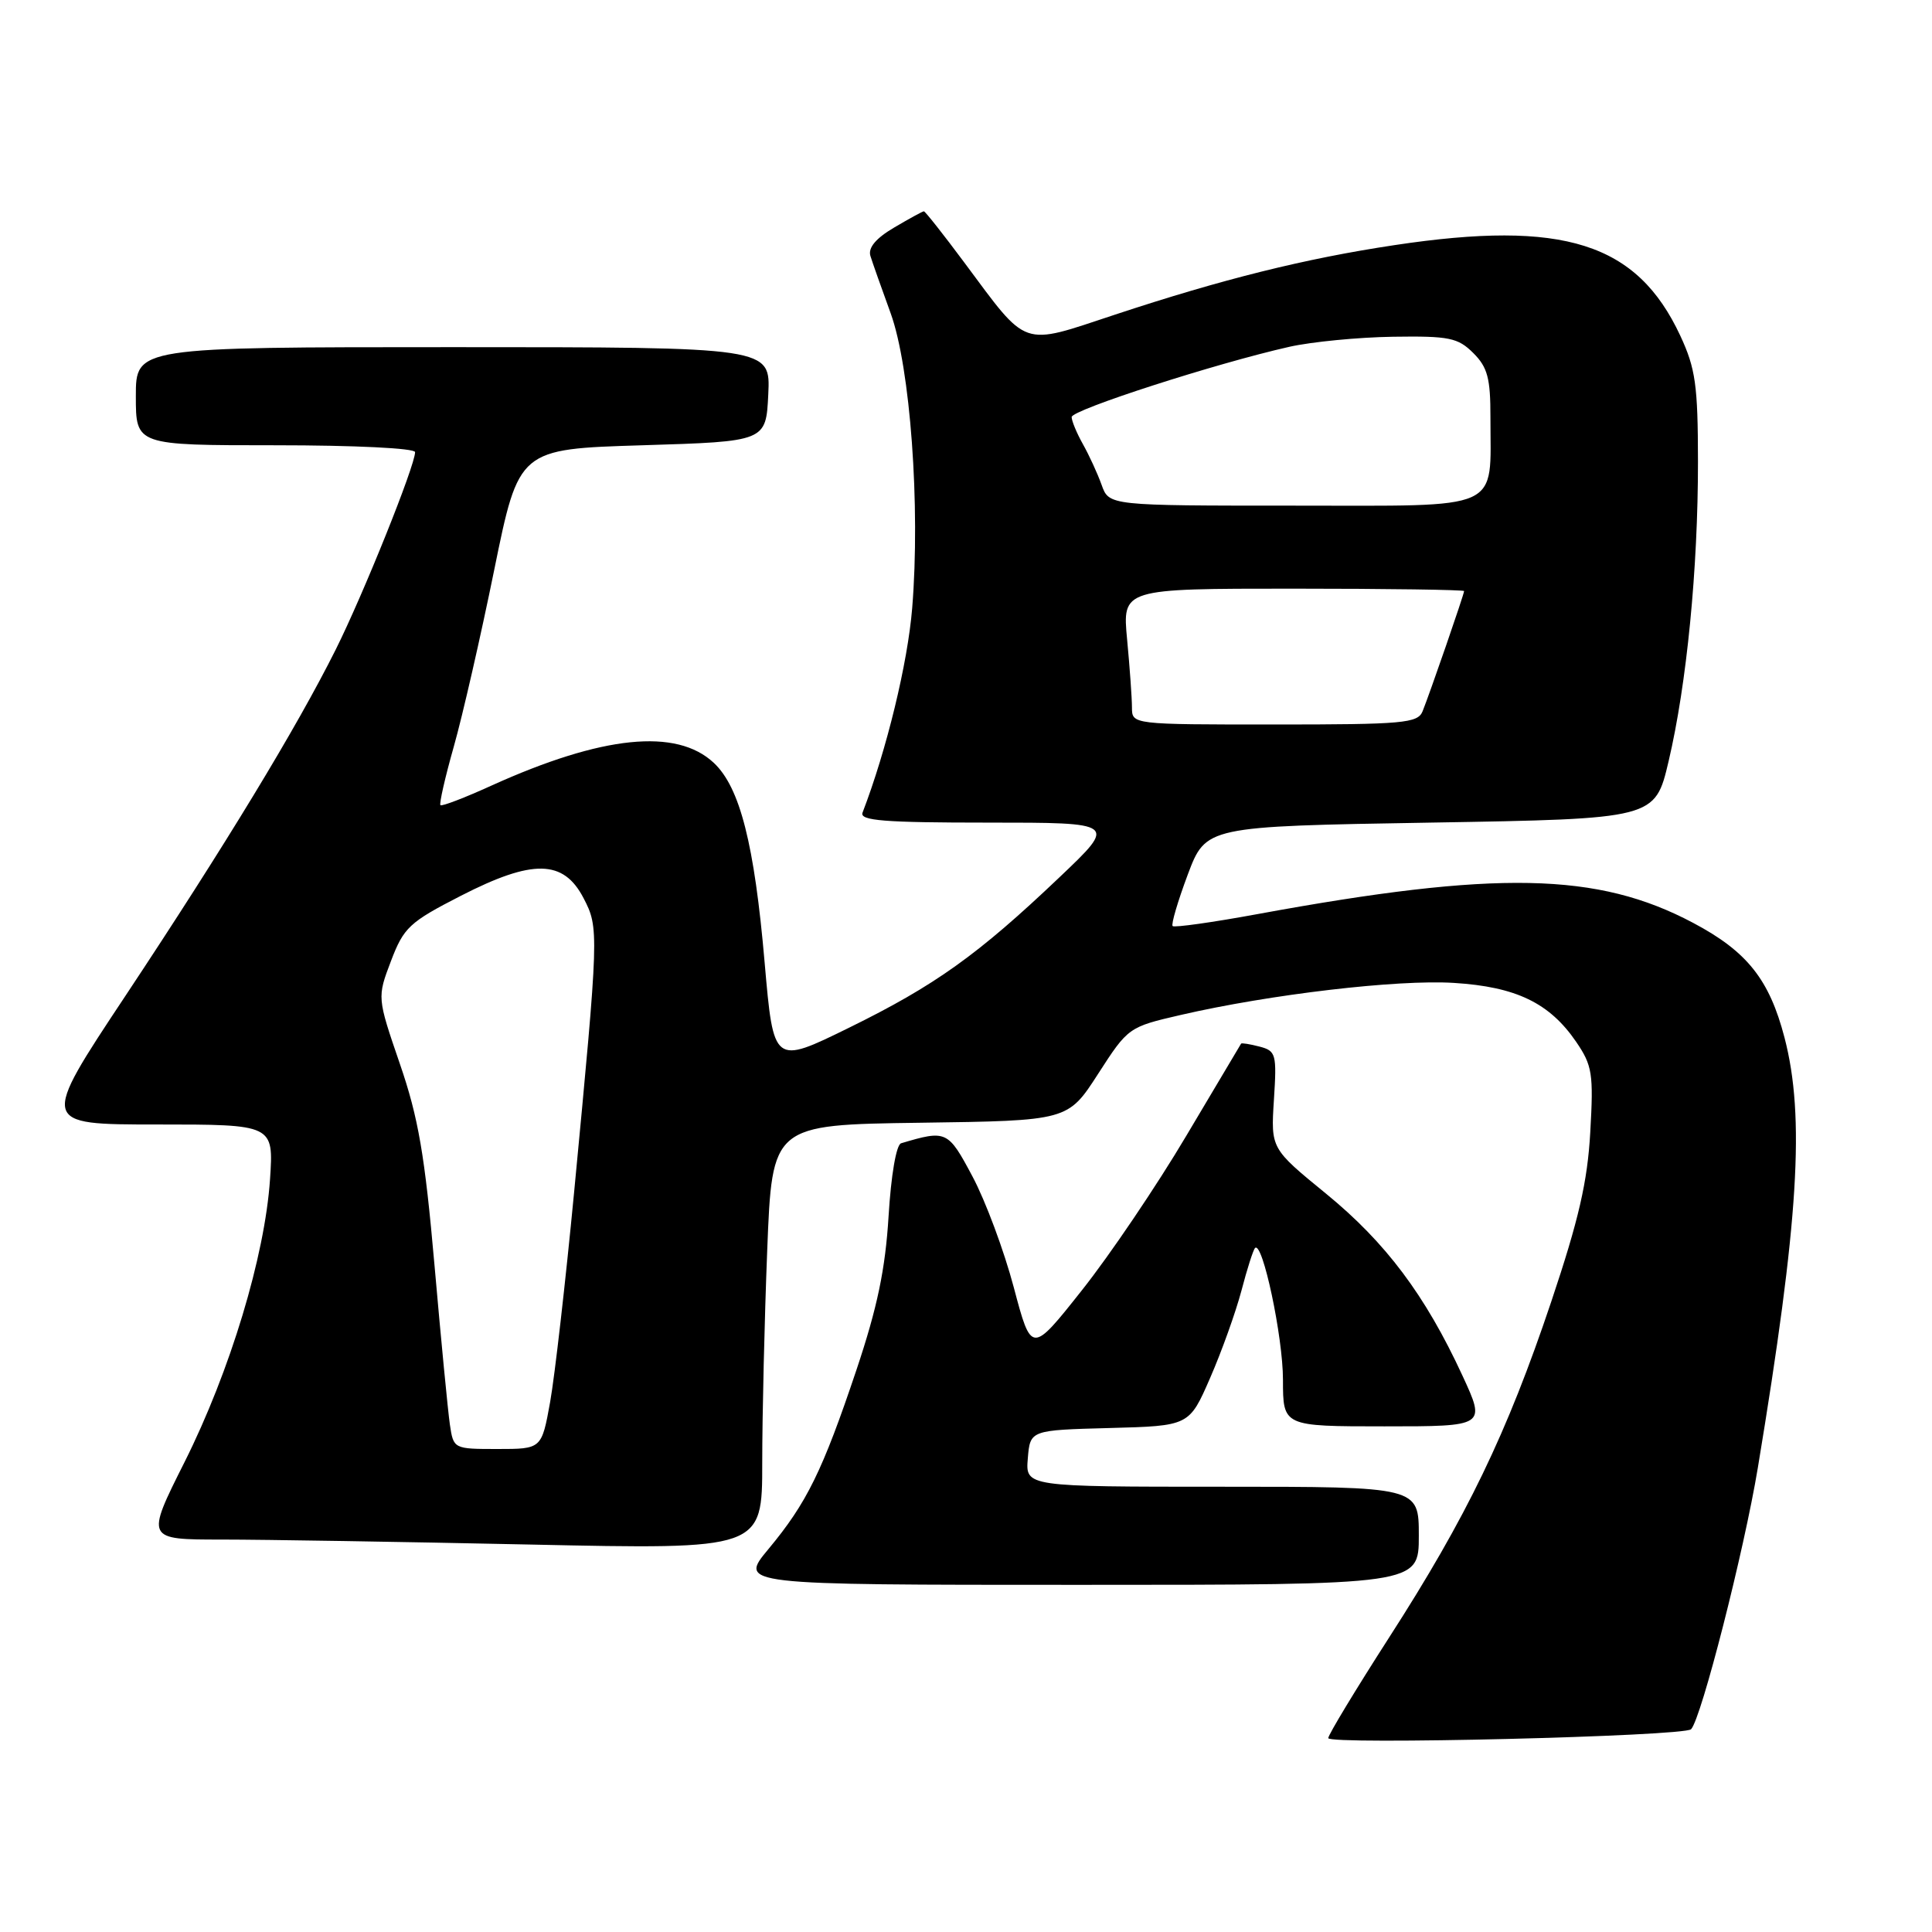 <?xml version="1.0" encoding="UTF-8" standalone="no"?>
<!DOCTYPE svg PUBLIC "-//W3C//DTD SVG 1.1//EN" "http://www.w3.org/Graphics/SVG/1.1/DTD/svg11.dtd" >
<svg xmlns="http://www.w3.org/2000/svg" xmlns:xlink="http://www.w3.org/1999/xlink" version="1.1" viewBox="0 0 256 256">
 <g >
 <path fill="currentColor"
d=" M 224.08 229.13 C 225.45 227.65 231.09 205.54 232.92 194.50 C 238.34 161.79 239.19 148.01 236.46 137.50 C 234.45 129.78 231.50 126.07 224.34 122.28 C 211.70 115.57 198.33 115.30 166.64 121.12 C 160.67 122.22 155.60 122.93 155.38 122.71 C 155.16 122.49 156.06 119.43 157.38 115.90 C 159.79 109.50 159.79 109.50 189.54 109.00 C 219.30 108.50 219.30 108.50 221.10 100.86 C 223.50 90.67 225.00 75.38 224.99 61.14 C 224.98 51.06 224.67 48.83 222.65 44.49 C 216.91 32.18 207.21 29.10 184.78 32.48 C 172.93 34.26 161.96 36.99 147.72 41.70 C 135.16 45.85 136.31 46.25 127.75 34.75 C 124.99 31.04 122.59 28.00 122.42 28.00 C 122.25 28.00 120.48 28.97 118.48 30.15 C 116.06 31.57 115.01 32.83 115.33 33.90 C 115.60 34.78 116.81 38.19 118.01 41.49 C 120.62 48.66 121.97 67.05 120.87 80.57 C 120.28 87.84 117.49 99.36 114.29 107.68 C 113.89 108.74 117.13 109.00 130.90 109.00 C 148.01 109.00 148.01 109.00 140.38 116.25 C 129.57 126.53 123.90 130.58 112.50 136.18 C 102.50 141.09 102.50 141.09 101.32 127.56 C 99.96 111.84 98.05 104.34 94.59 101.09 C 89.64 96.44 79.80 97.45 65.11 104.10 C 61.58 105.71 58.54 106.87 58.36 106.69 C 58.18 106.51 58.97 103.02 60.13 98.93 C 61.29 94.84 63.70 84.30 65.49 75.50 C 68.75 59.50 68.75 59.50 85.13 59.00 C 101.50 58.50 101.50 58.50 101.80 52.25 C 102.10 46.00 102.10 46.00 60.05 46.00 C 18.00 46.00 18.00 46.00 18.00 52.50 C 18.00 59.00 18.00 59.00 36.50 59.00 C 47.01 59.00 55.00 59.39 55.00 59.91 C 55.00 61.70 48.13 78.78 44.48 86.08 C 39.28 96.48 29.84 112.02 16.63 131.94 C 5.31 149.00 5.31 149.00 20.79 149.00 C 36.26 149.00 36.26 149.00 35.78 156.25 C 35.10 166.43 30.49 181.69 24.45 193.74 C 19.30 204.00 19.30 204.00 29.40 204.00 C 34.96 204.00 53.34 204.30 70.25 204.66 C 101.00 205.32 101.00 205.32 101.00 193.82 C 101.00 187.50 101.30 174.83 101.66 165.68 C 102.31 149.04 102.31 149.04 121.91 148.77 C 141.50 148.50 141.50 148.50 145.50 142.30 C 149.47 136.14 149.55 136.08 156.44 134.49 C 168.30 131.75 185.18 129.77 192.64 130.24 C 200.88 130.75 205.32 132.89 208.85 138.05 C 210.99 141.18 211.16 142.28 210.72 150.00 C 210.35 156.61 209.19 161.62 205.54 172.50 C 199.68 189.96 194.34 201.02 184.05 217.00 C 179.63 223.88 176.01 229.86 176.00 230.31 C 176.00 231.23 223.20 230.08 224.08 229.13 Z  M 188.00 203.50 C 188.00 197.00 188.00 197.00 161.94 197.00 C 135.88 197.00 135.88 197.00 136.19 193.25 C 136.50 189.50 136.50 189.50 147.04 189.22 C 157.58 188.94 157.58 188.94 160.35 182.58 C 161.88 179.08 163.74 173.87 164.50 171.01 C 165.25 168.14 166.06 165.60 166.30 165.37 C 167.29 164.38 170.00 177.14 170.00 182.82 C 170.00 189.00 170.00 189.00 183.45 189.00 C 196.89 189.00 196.89 189.00 193.77 182.25 C 188.85 171.61 183.61 164.63 175.71 158.17 C 168.39 152.19 168.39 152.19 168.80 145.74 C 169.19 139.68 169.08 139.25 166.90 138.68 C 165.63 138.35 164.52 138.17 164.45 138.29 C 164.37 138.41 161.11 143.90 157.19 150.50 C 153.28 157.10 147.06 166.30 143.37 170.95 C 136.67 179.41 136.67 179.41 134.33 170.58 C 133.04 165.72 130.58 159.11 128.86 155.89 C 125.61 149.79 125.42 149.70 119.40 151.49 C 118.76 151.68 118.07 155.71 117.74 161.16 C 117.31 168.18 116.26 173.22 113.50 181.47 C 108.99 194.91 106.91 199.14 101.83 205.25 C 97.88 210.00 97.88 210.00 142.94 210.00 C 188.00 210.00 188.00 210.00 188.00 203.50 Z  M 59.61 188.75 C 59.35 186.96 58.43 177.45 57.57 167.61 C 56.29 153.05 55.44 148.10 52.98 140.95 C 49.97 132.17 49.97 132.17 51.81 127.33 C 53.50 122.89 54.25 122.19 61.06 118.70 C 70.60 113.81 74.66 113.89 77.32 119.00 C 79.38 122.97 79.37 123.39 76.07 158.00 C 74.94 169.82 73.51 182.31 72.90 185.75 C 71.77 192.00 71.77 192.00 65.93 192.00 C 60.11 192.00 60.09 191.99 59.61 188.75 Z  M 149.99 93.75 C 149.99 92.51 149.70 88.46 149.35 84.75 C 148.71 78.00 148.71 78.00 171.36 78.00 C 183.81 78.00 194.00 78.15 194.00 78.32 C 194.00 78.74 189.44 91.92 188.50 94.25 C 187.86 95.83 185.95 96.00 168.89 96.00 C 150.00 96.00 150.00 96.00 149.99 93.75 Z  M 145.97 64.25 C 145.43 62.74 144.31 60.31 143.49 58.85 C 142.67 57.39 142.00 55.77 142.00 55.26 C 142.00 54.31 161.13 48.14 170.86 45.95 C 173.81 45.29 179.98 44.69 184.58 44.62 C 192.03 44.51 193.18 44.75 195.22 46.78 C 197.11 48.66 197.50 50.13 197.49 55.28 C 197.48 67.89 199.46 67.00 171.46 67.00 C 146.95 67.00 146.95 67.00 145.97 64.25 Z "/>
</g>
</svg>